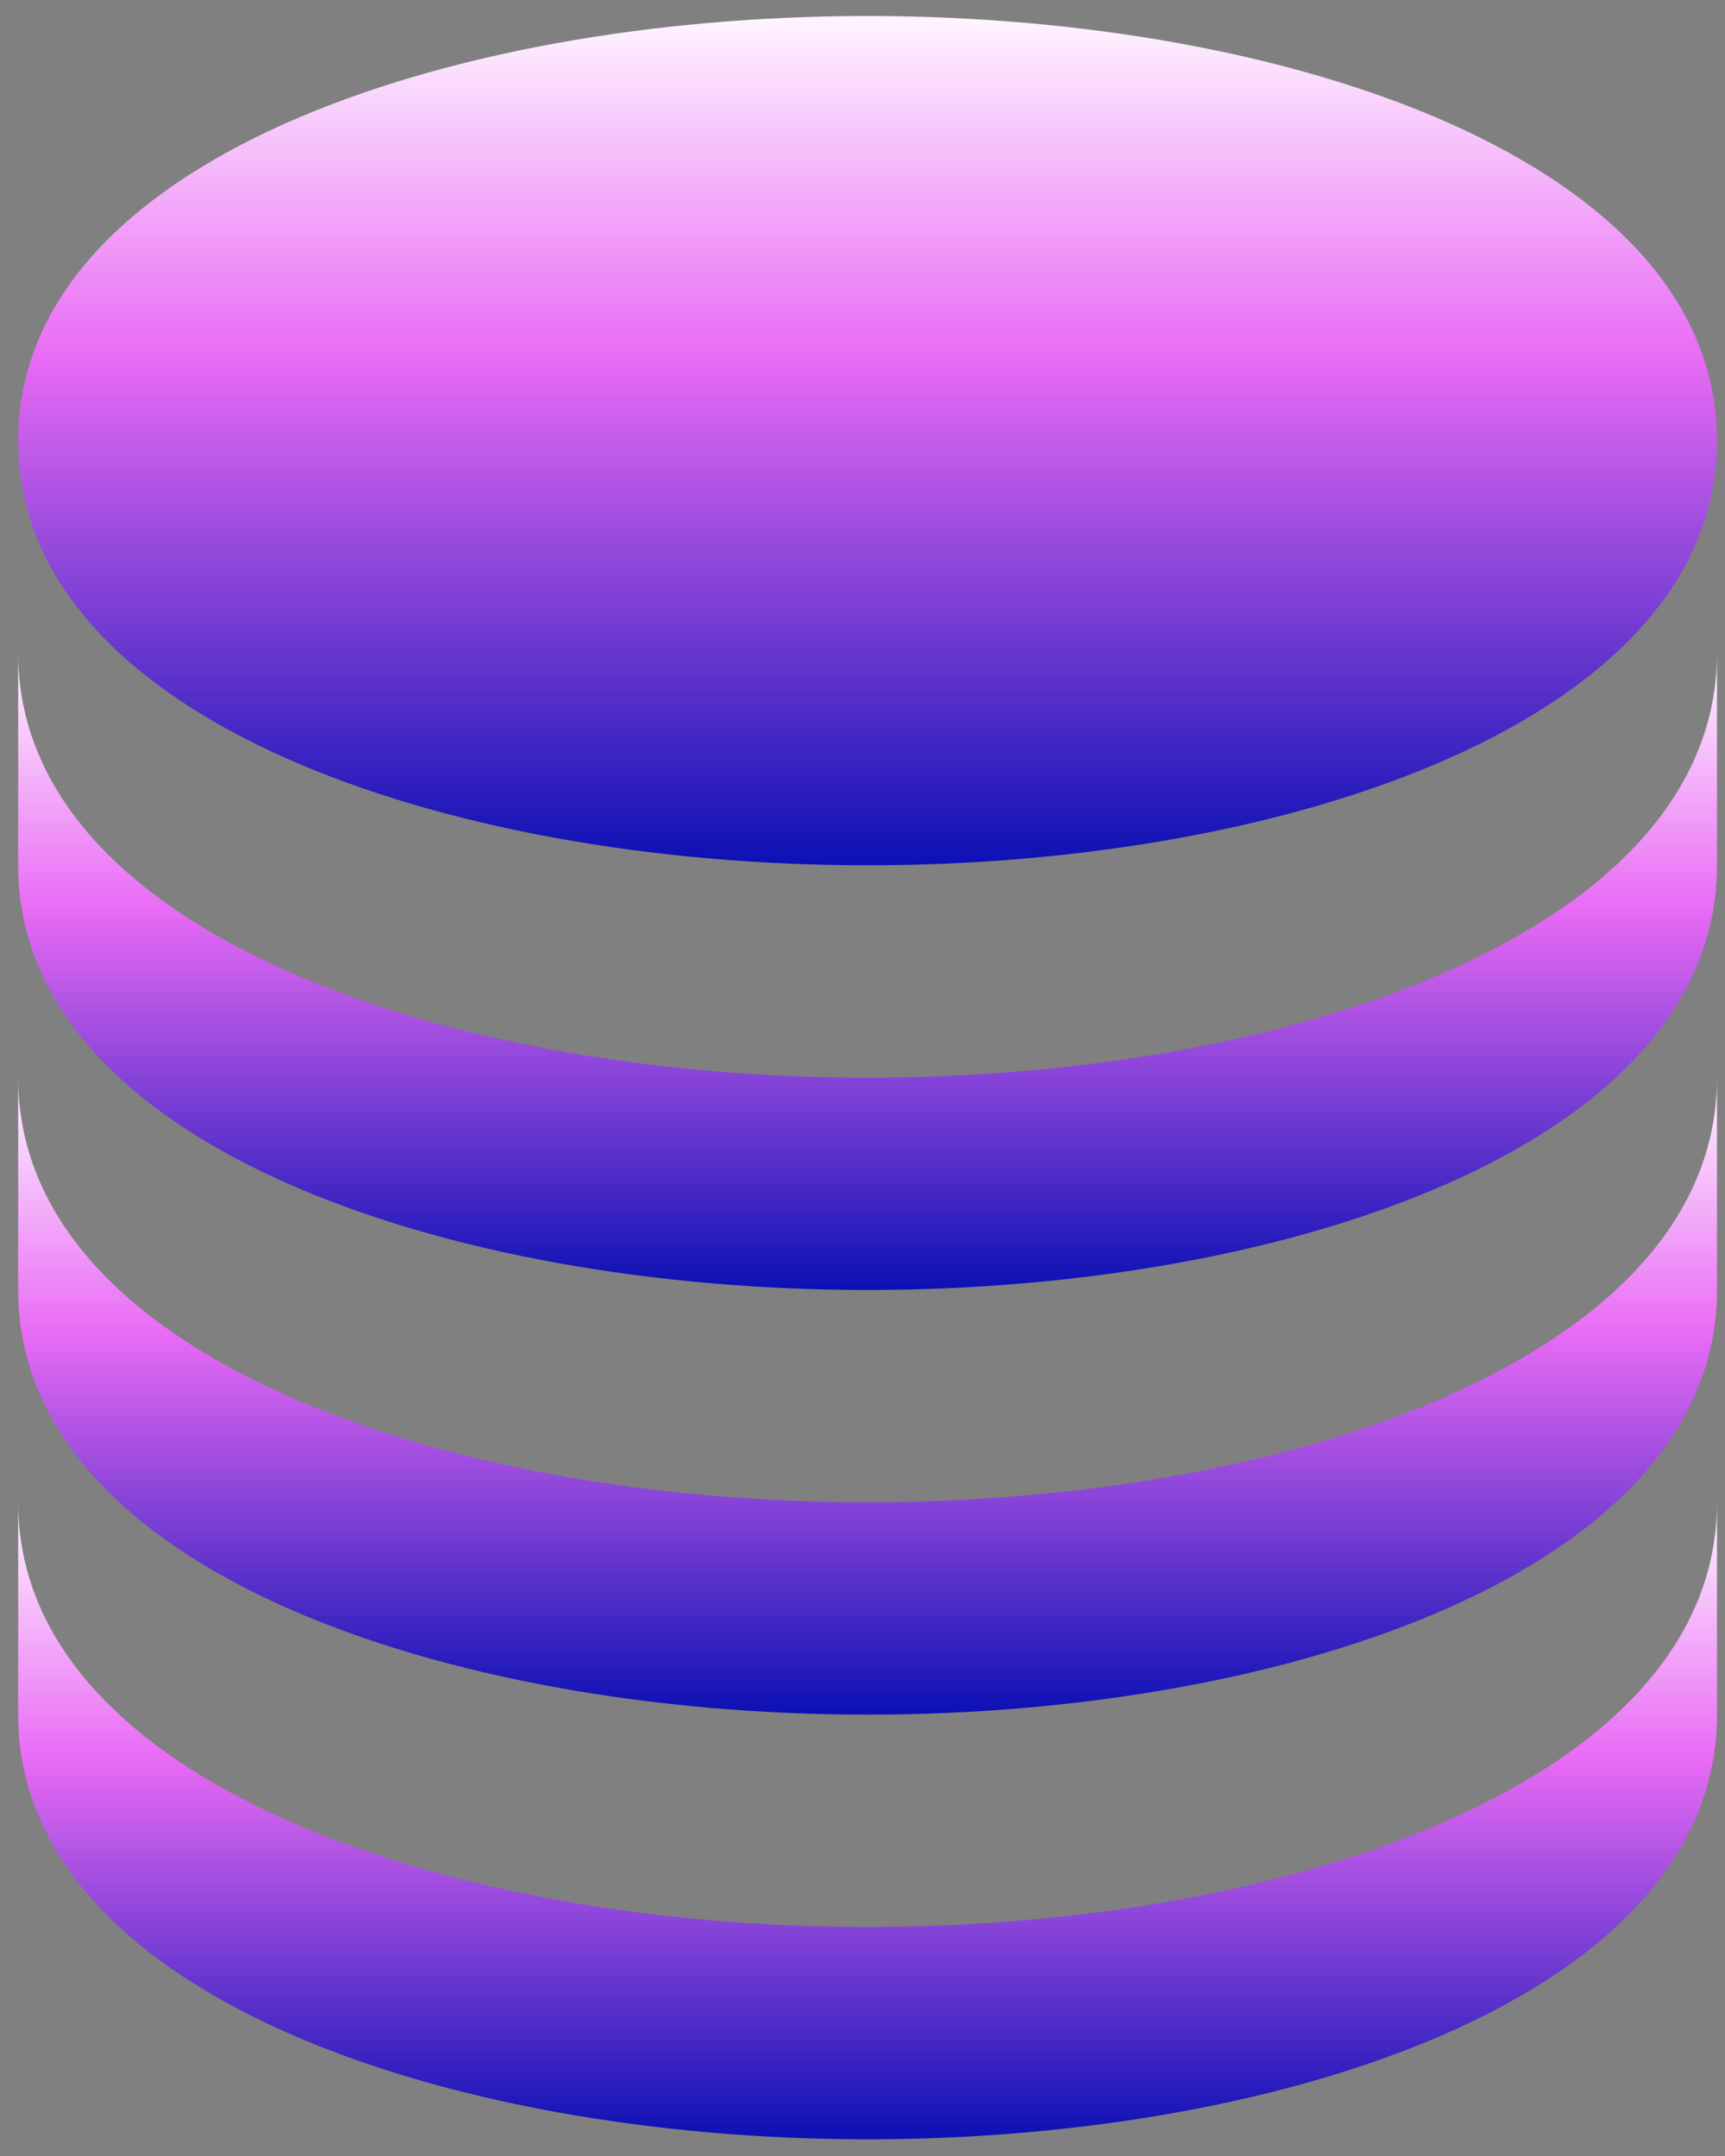 <svg width="72" height="90" viewBox="0 0 72 90" fill="none" xmlns="http://www.w3.org/2000/svg">
<rect x="0" y="0" width="72" height="90" fill="#808080" stroke="none"/>
<path d="M36.212 36.122C53.833 36.122 71.666 30.033 71.666 18.395C71.666 6.757 53.833 0.668 36.212 0.668C18.591 0.668 0.758 6.757 0.758 18.395C0.758 30.033 18.591 36.122 36.212 36.122Z" fill="url(#paint0_linear_210_2655)"/>
<path d="M0.758 36.122C0.758 47.76 18.591 53.849 36.212 53.849C53.833 53.849 71.666 47.76 71.666 36.122V27.259C71.666 38.897 53.833 44.986 36.212 44.986C18.591 44.986 0.758 38.897 0.758 27.259V36.122Z" fill="url(#paint1_linear_210_2655)"/>
<path d="M0.758 53.849C0.758 65.487 18.591 71.576 36.212 71.576C53.833 71.576 71.666 65.487 71.666 53.849V44.985C71.666 56.623 53.833 62.712 36.212 62.712C18.591 62.712 0.758 56.623 0.758 44.985V53.849Z" fill="url(#paint2_linear_210_2655)"/>
<path d="M0.758 71.576C0.758 83.214 18.591 89.303 36.212 89.303C53.833 89.303 71.666 83.214 71.666 71.576V62.713C71.666 74.351 53.833 80.44 36.212 80.44C18.591 80.44 0.758 74.351 0.758 62.713V71.576Z" fill="url(#paint3_linear_210_2655)"/>
<defs>
<linearGradient id="paint0_linear_210_2655" x1="36.212" y1="0.668" x2="36.212" y2="36.122" gradientUnits="userSpaceOnUse">
<stop stop-color="#FEF5FF"/>
<stop offset="0.401" stop-color="#E96BF5"/>
<stop offset="0.995" stop-color="#0D11B4"/>
</linearGradient>
<linearGradient id="paint1_linear_210_2655" x1="36.212" y1="27.259" x2="36.212" y2="53.849" gradientUnits="userSpaceOnUse">
<stop stop-color="#FEF5FF"/>
<stop offset="0.401" stop-color="#E96BF5"/>
<stop offset="0.995" stop-color="#0D11B4"/>
</linearGradient>
<linearGradient id="paint2_linear_210_2655" x1="36.212" y1="44.985" x2="36.212" y2="71.576" gradientUnits="userSpaceOnUse">
<stop stop-color="#FEF5FF"/>
<stop offset="0.401" stop-color="#E96BF5"/>
<stop offset="0.995" stop-color="#0D11B4"/>
</linearGradient>
<linearGradient id="paint3_linear_210_2655" x1="36.212" y1="62.713" x2="36.212" y2="89.303" gradientUnits="userSpaceOnUse">
<stop stop-color="#FEF5FF"/>
<stop offset="0.401" stop-color="#E96BF5"/>
<stop offset="0.995" stop-color="#0D11B4"/>
</linearGradient>
</defs>
</svg>
